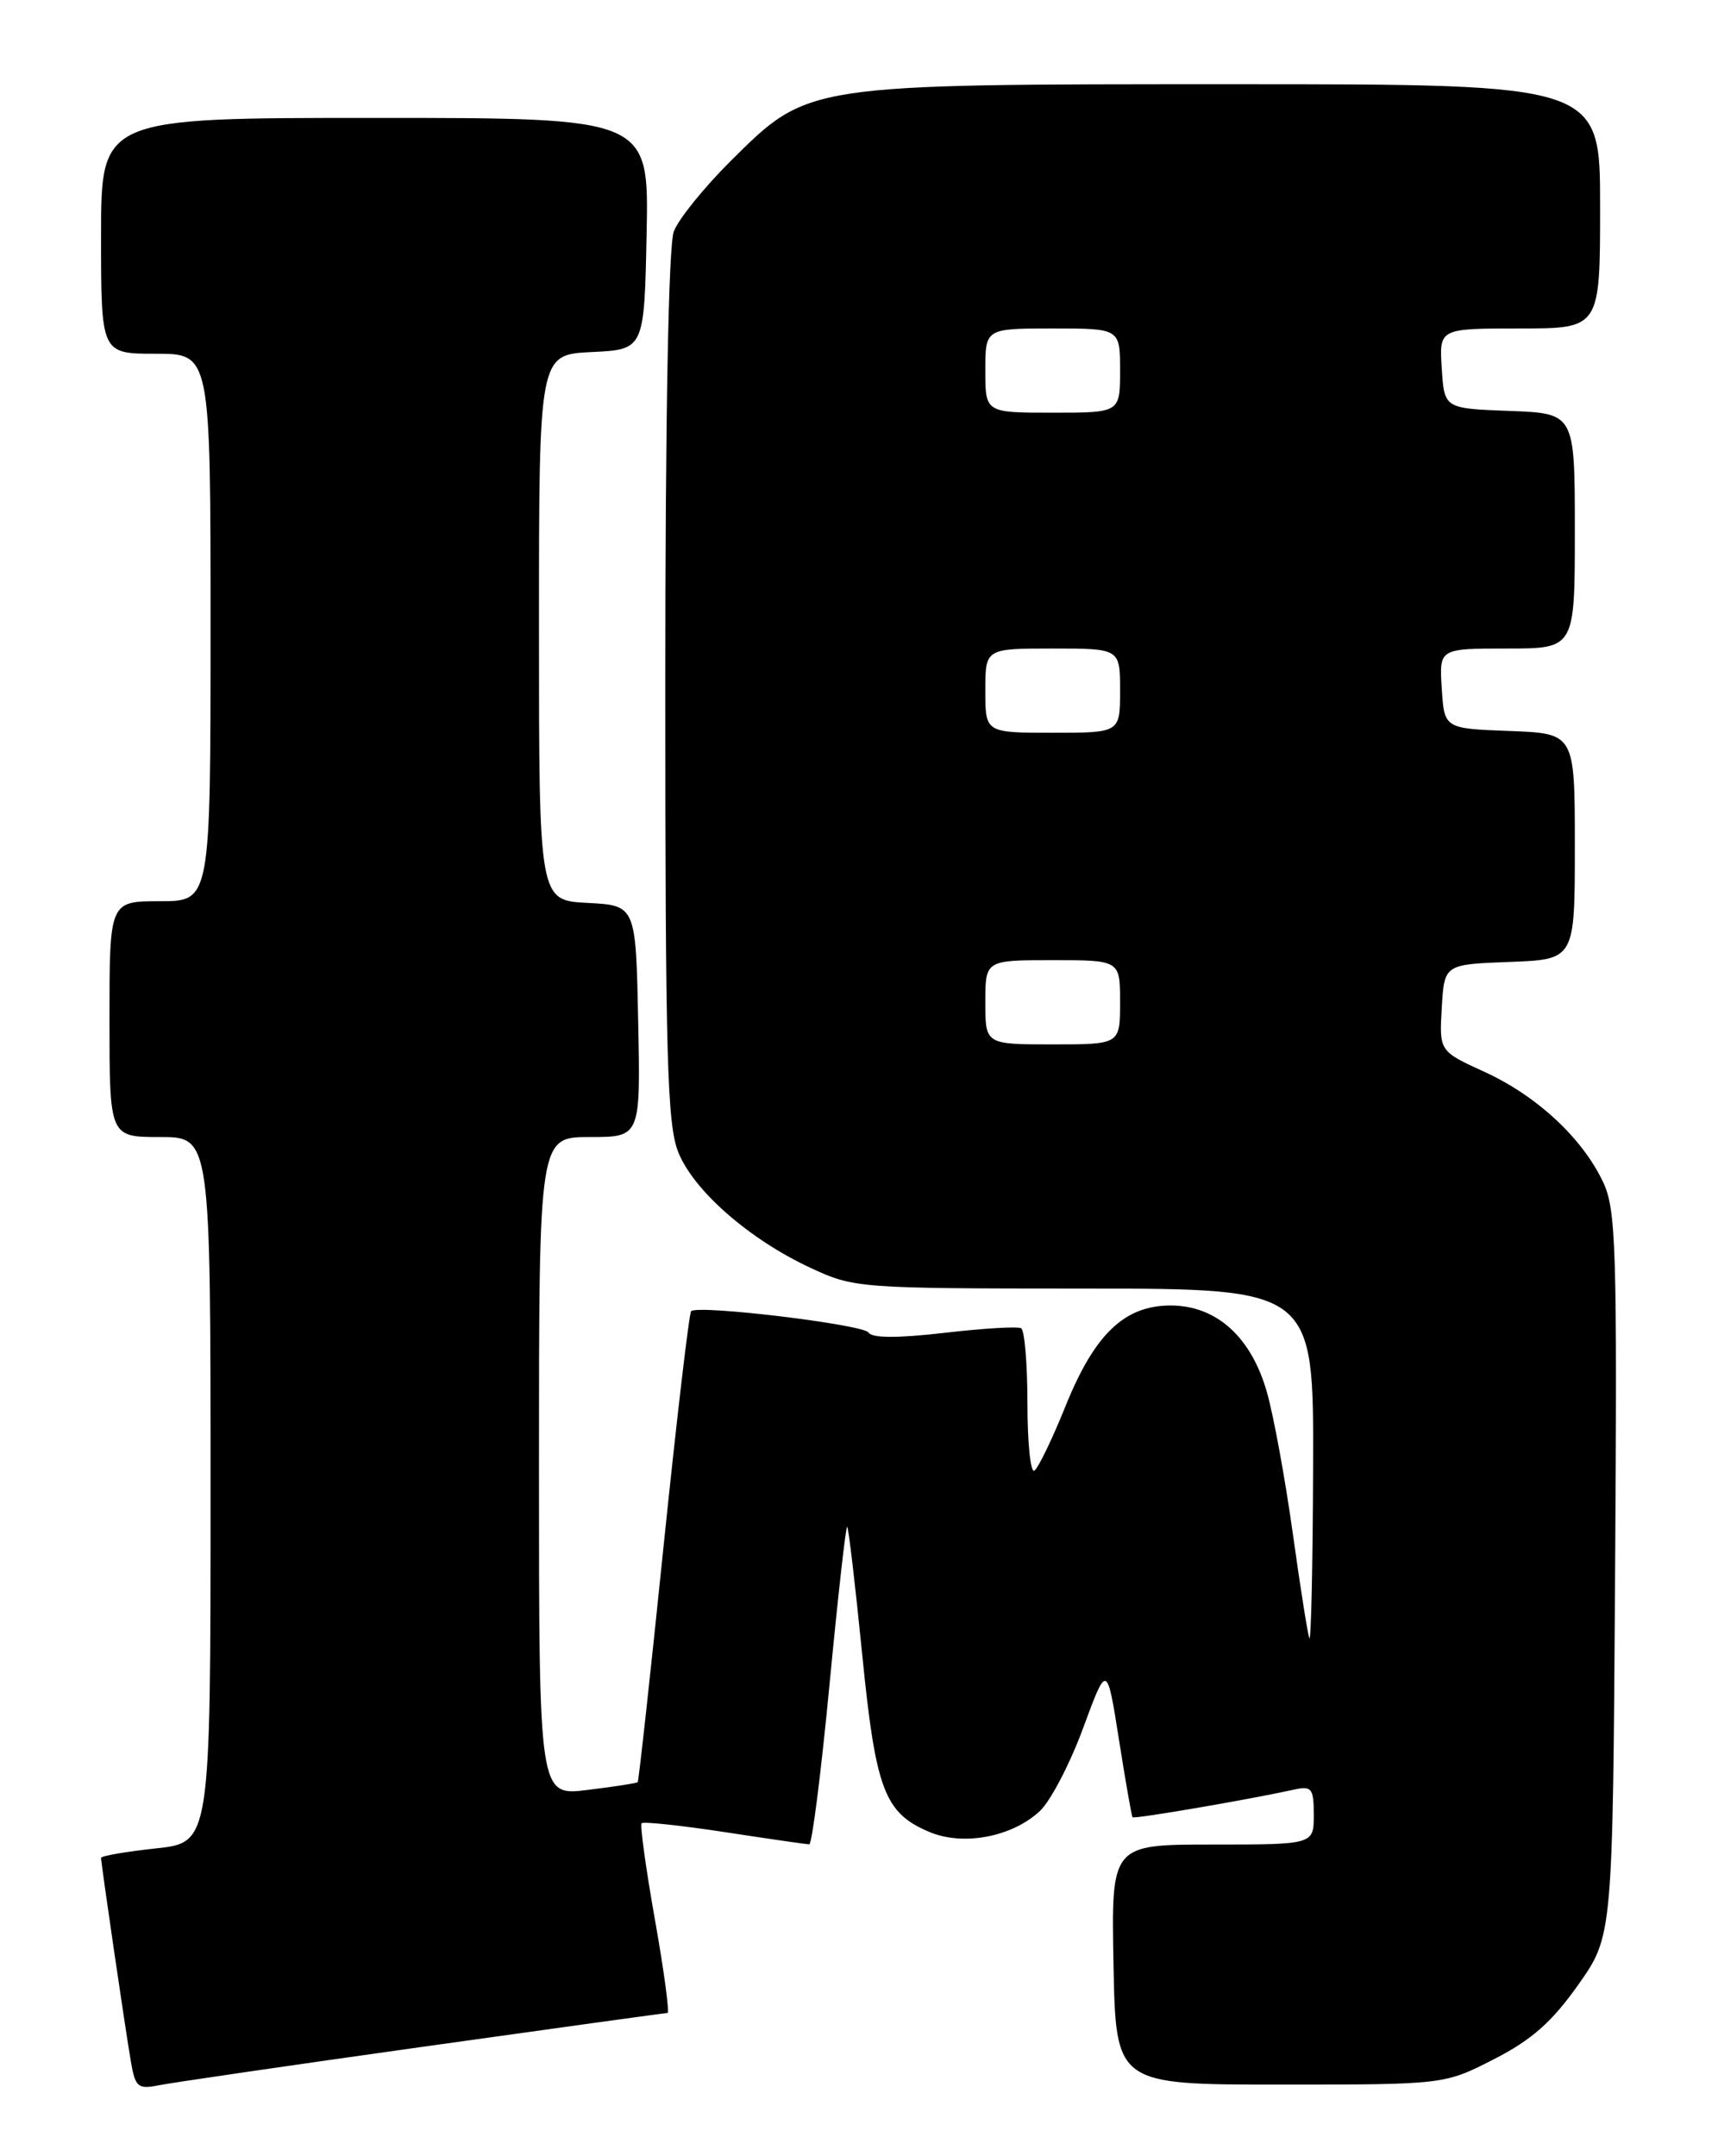 <?xml version="1.0" encoding="UTF-8" standalone="no"?>
<!DOCTYPE svg PUBLIC "-//W3C//DTD SVG 1.1//EN" "http://www.w3.org/Graphics/SVG/1.1/DTD/svg11.dtd" >
<svg xmlns="http://www.w3.org/2000/svg" xmlns:xlink="http://www.w3.org/1999/xlink" version="1.1" viewBox="0 0 204 256">
 <g >
 <path fill="currentColor"
d=" M 50.15 243.02 C 65.90 240.81 79.00 239.00 79.26 239.00 C 79.52 239.00 78.85 234.02 77.77 227.93 C 76.69 221.84 75.98 216.69 76.19 216.47 C 76.41 216.26 80.84 216.73 86.04 217.52 C 91.24 218.32 95.77 218.97 96.09 218.98 C 96.42 218.99 97.50 210.45 98.50 199.99 C 99.50 189.54 100.44 181.11 100.60 181.27 C 100.76 181.43 101.56 188.21 102.37 196.33 C 103.98 212.54 105.02 215.27 110.39 217.52 C 114.41 219.20 120.21 218.09 123.49 215.01 C 124.75 213.82 127.06 209.40 128.61 205.18 C 131.44 197.50 131.44 197.50 132.86 206.50 C 133.64 211.45 134.37 215.62 134.48 215.76 C 134.67 216.00 148.40 213.64 153.75 212.46 C 155.75 212.02 156.00 212.35 156.00 215.48 C 156.00 219.00 156.00 219.00 143.97 219.00 C 131.95 219.00 131.95 219.00 132.22 233.25 C 132.50 247.50 132.50 247.50 152.00 247.50 C 171.50 247.50 171.50 247.50 177.39 244.49 C 181.87 242.20 184.27 240.08 187.39 235.67 C 191.50 229.86 191.50 229.86 191.78 186.90 C 192.04 148.00 191.90 143.59 190.34 140.31 C 187.87 135.11 182.49 130.11 176.29 127.27 C 170.90 124.81 170.90 124.81 171.20 119.65 C 171.50 114.50 171.50 114.50 179.25 114.21 C 187.00 113.92 187.00 113.92 187.00 100.50 C 187.00 87.08 187.00 87.08 179.25 86.79 C 171.50 86.50 171.50 86.50 171.20 81.75 C 170.89 77.00 170.89 77.00 178.95 77.00 C 187.00 77.00 187.00 77.00 187.00 63.04 C 187.00 49.08 187.00 49.08 179.25 48.79 C 171.50 48.50 171.50 48.50 171.20 43.75 C 170.89 39.00 170.89 39.00 180.45 39.00 C 190.00 39.00 190.00 39.00 190.00 24.50 C 190.00 10.00 190.00 10.00 146.61 10.00 C 95.49 10.00 96.03 9.92 86.76 19.12 C 83.60 22.26 80.56 26.02 80.01 27.48 C 79.38 29.14 79.00 49.38 79.00 81.54 C 79.00 125.45 79.22 133.52 80.54 136.80 C 82.37 141.37 88.97 147.15 96.24 150.53 C 101.41 152.94 101.94 152.98 128.75 152.99 C 156.00 153.00 156.00 153.00 155.92 174.25 C 155.88 185.94 155.68 195.05 155.47 194.50 C 155.27 193.95 154.38 188.32 153.50 182.00 C 152.62 175.68 151.25 168.18 150.45 165.34 C 148.59 158.74 144.45 155.00 139.00 155.00 C 133.51 155.00 129.96 158.41 126.51 166.98 C 124.93 170.90 123.27 174.33 122.82 174.61 C 122.37 174.89 122.00 171.29 122.00 166.62 C 122.00 161.94 121.66 157.93 121.25 157.70 C 120.84 157.47 116.73 157.71 112.13 158.25 C 106.55 158.89 103.54 158.88 103.13 158.21 C 102.53 157.26 82.99 154.90 82.07 155.67 C 81.83 155.87 80.35 168.49 78.78 183.72 C 77.22 198.94 75.84 211.49 75.72 211.60 C 75.60 211.72 72.91 212.13 69.75 212.52 C 64.00 213.23 64.00 213.23 64.00 174.12 C 64.00 135.00 64.00 135.00 70.03 135.00 C 76.06 135.00 76.06 135.00 75.78 121.25 C 75.50 107.50 75.50 107.50 69.75 107.20 C 64.00 106.90 64.00 106.90 64.00 74.50 C 64.00 42.10 64.00 42.10 70.25 41.80 C 76.50 41.50 76.50 41.50 76.78 27.75 C 77.06 14.00 77.06 14.00 44.53 14.00 C 12.00 14.00 12.00 14.00 12.00 28.00 C 12.00 42.00 12.00 42.00 18.50 42.00 C 25.00 42.00 25.00 42.00 25.00 74.50 C 25.00 107.00 25.00 107.00 19.00 107.00 C 13.00 107.00 13.00 107.00 13.00 121.00 C 13.00 135.00 13.00 135.00 19.00 135.00 C 25.00 135.00 25.00 135.00 25.00 176.88 C 25.00 218.77 25.00 218.77 18.50 219.46 C 14.92 219.85 12.00 220.35 12.00 220.59 C 12.00 221.24 14.90 241.07 15.55 244.82 C 16.06 247.79 16.39 248.08 18.81 247.59 C 20.29 247.29 34.39 245.23 50.15 243.02 Z  M 117.00 119.00 C 117.00 114.00 117.00 114.00 125.00 114.00 C 133.00 114.00 133.00 114.00 133.00 119.00 C 133.00 124.00 133.00 124.00 125.00 124.00 C 117.00 124.00 117.00 124.00 117.00 119.00 Z  M 117.00 82.00 C 117.00 77.00 117.00 77.00 125.00 77.00 C 133.00 77.00 133.00 77.00 133.00 82.00 C 133.00 87.00 133.00 87.00 125.00 87.00 C 117.00 87.00 117.00 87.00 117.00 82.00 Z  M 117.00 44.00 C 117.00 39.00 117.00 39.00 125.00 39.00 C 133.00 39.00 133.00 39.00 133.00 44.00 C 133.00 49.00 133.00 49.00 125.00 49.00 C 117.00 49.00 117.00 49.00 117.00 44.00 Z "/>
</g>
</svg>
